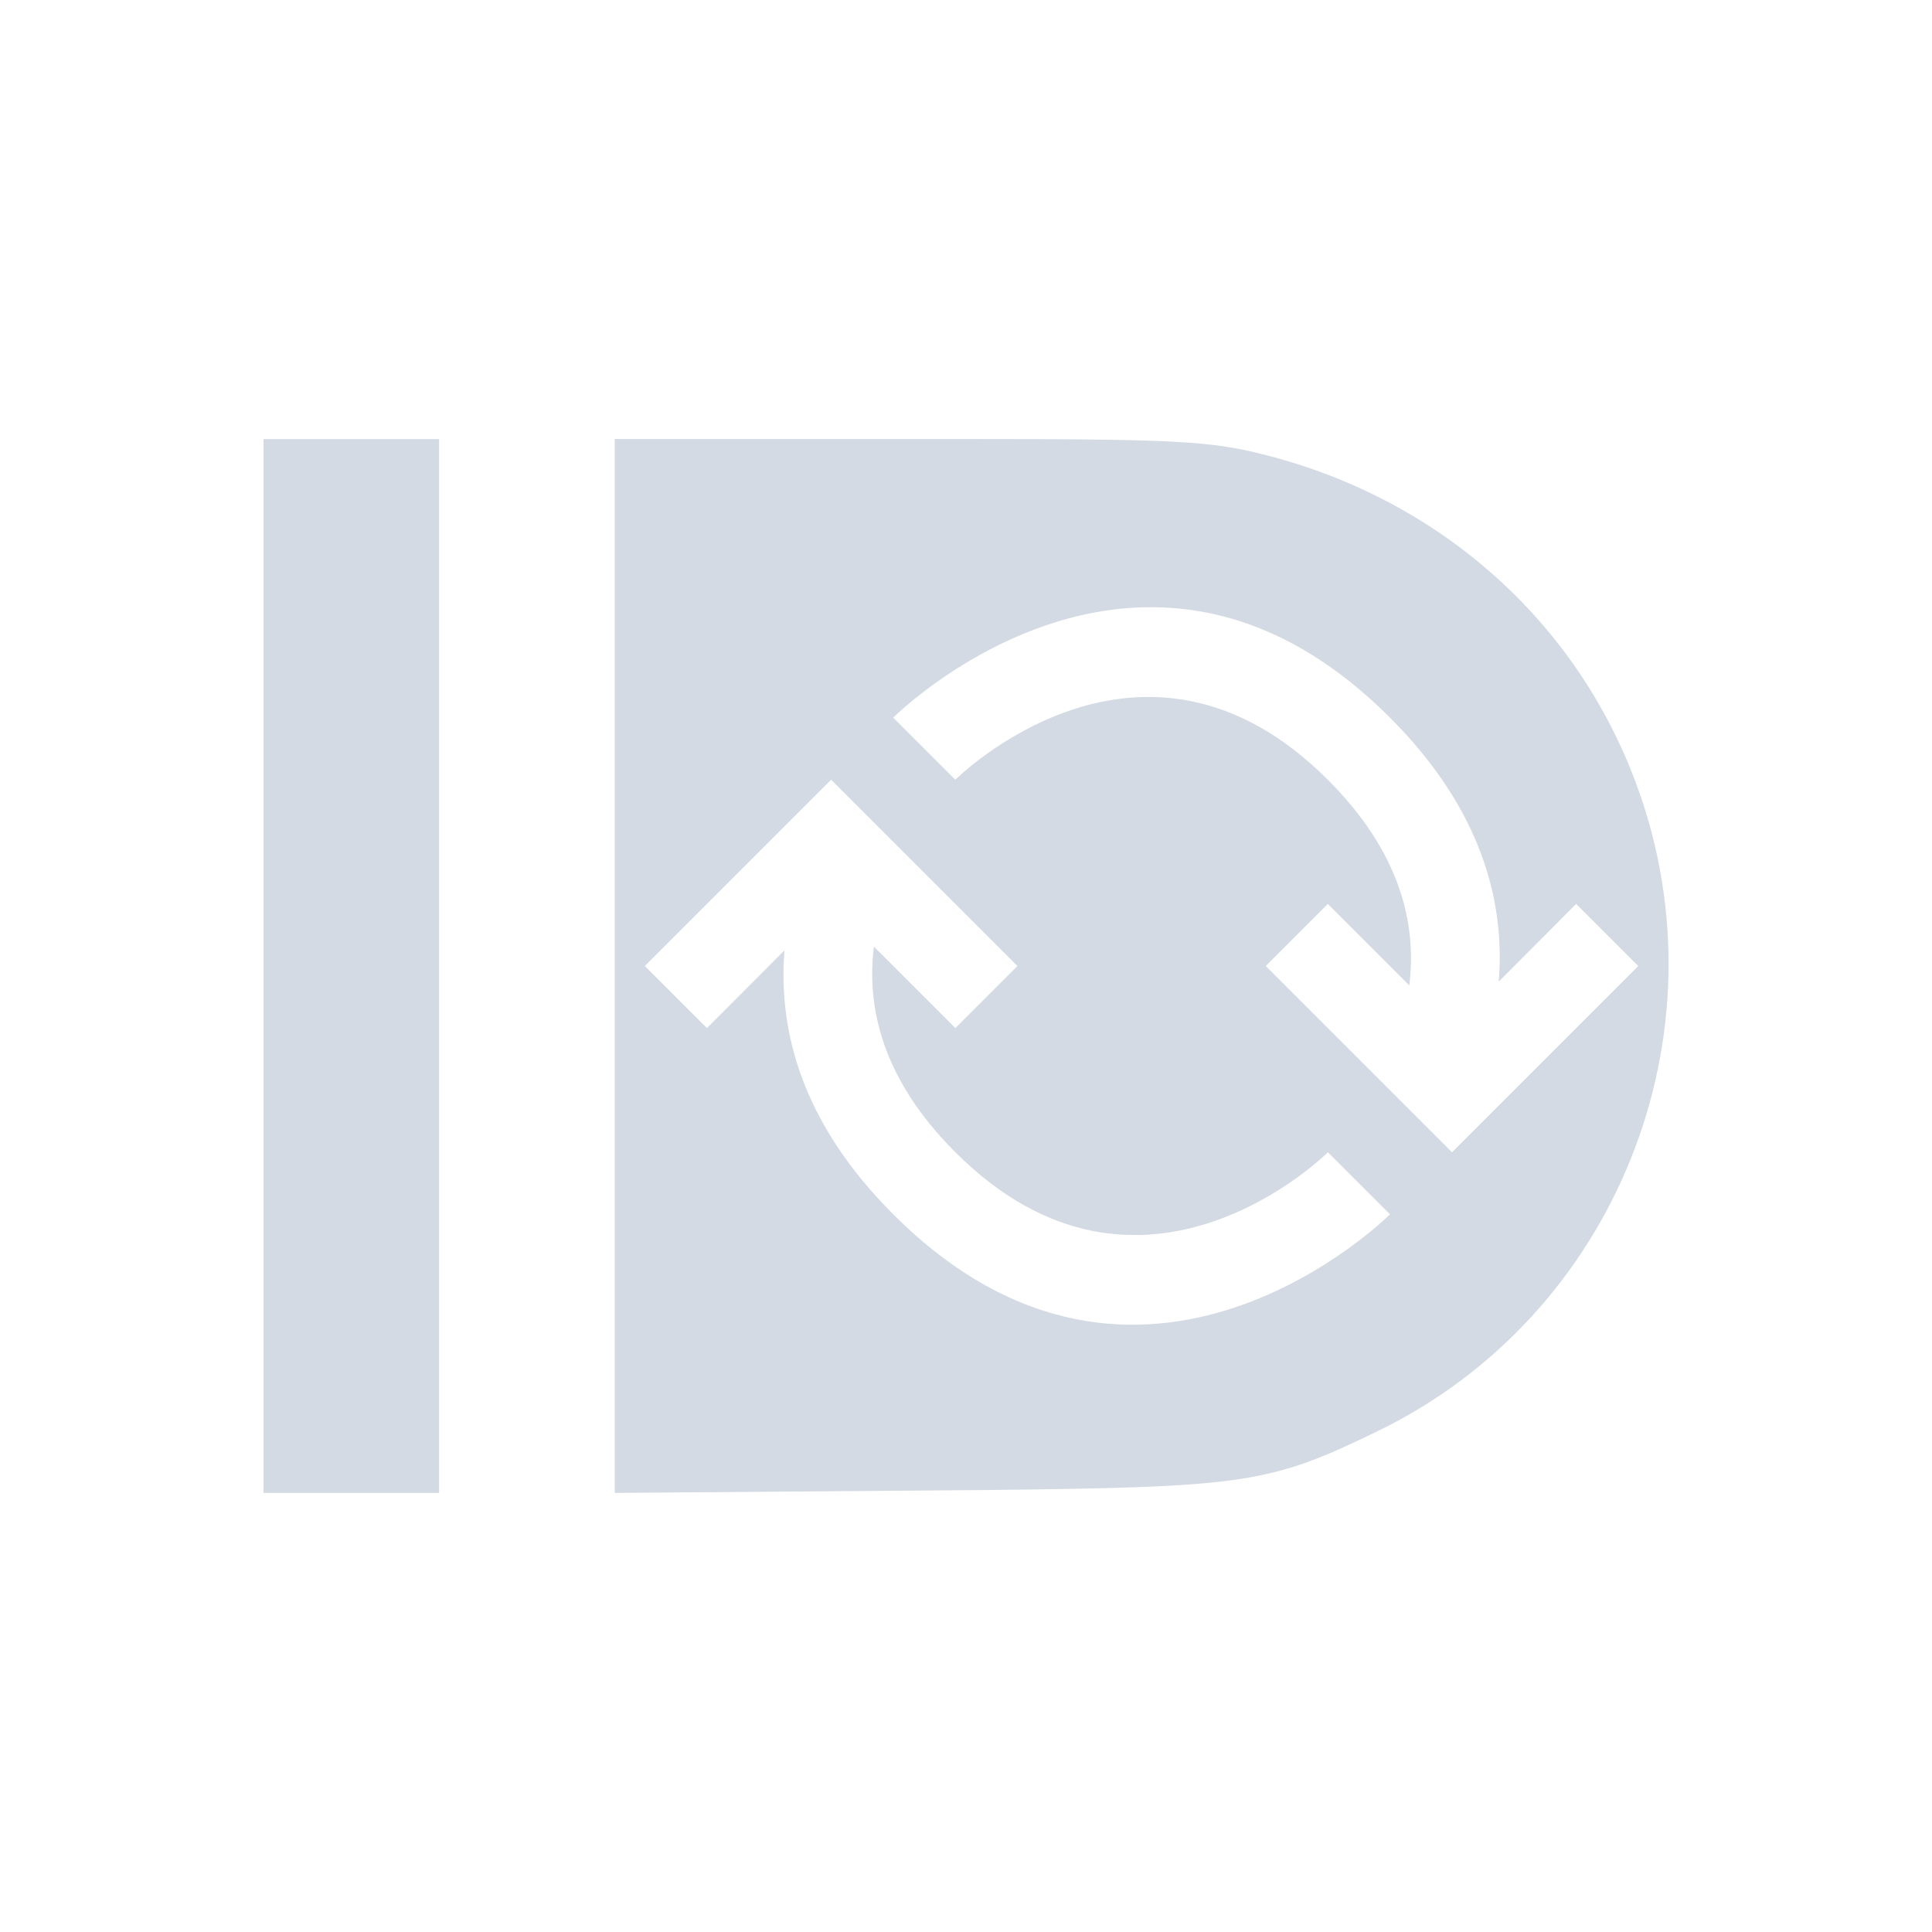 <svg height="22" width="22" xmlns="http://www.w3.org/2000/svg"><path d="m3 5v12h2v-12zm4 0v12l4.252-.033c2.931-.033 3.208-.072 4.447-.676 2.702-1.317 3.98-4.505 2.941-7.344-.686-1.875-2.248-3.263-4.237-3.768-.625-.159-1.021-.18-3.449-.18h-3.955zm6.264 1.918c.798.038 1.681.37 2.564 1.254 1.048 1.048 1.312 2.102 1.238 3.006l.882-.885.707.707-1.414 1.414-.707.707-.707-.707-1.414-1.414.707-.707.928.928c.086-.701-.1-1.514-.928-2.342-2.121-2.121-4.242 0-4.242 0l-.707-.707s1.337-1.337 3.092-1.254zm-3.799 1.961.707.707 1.414 1.414-.707.707-.928-.928c-.086.702.1 1.514.928 2.342 2.121 2.121 4.242 0 4.242 0l .707.707s-2.828 2.828-5.656 0c-1.049-1.048-1.312-2.101-1.239-3.006l-.883.885-.707-.707 1.414-1.414.707-.707z" fill="#d3dae3"/></svg>
